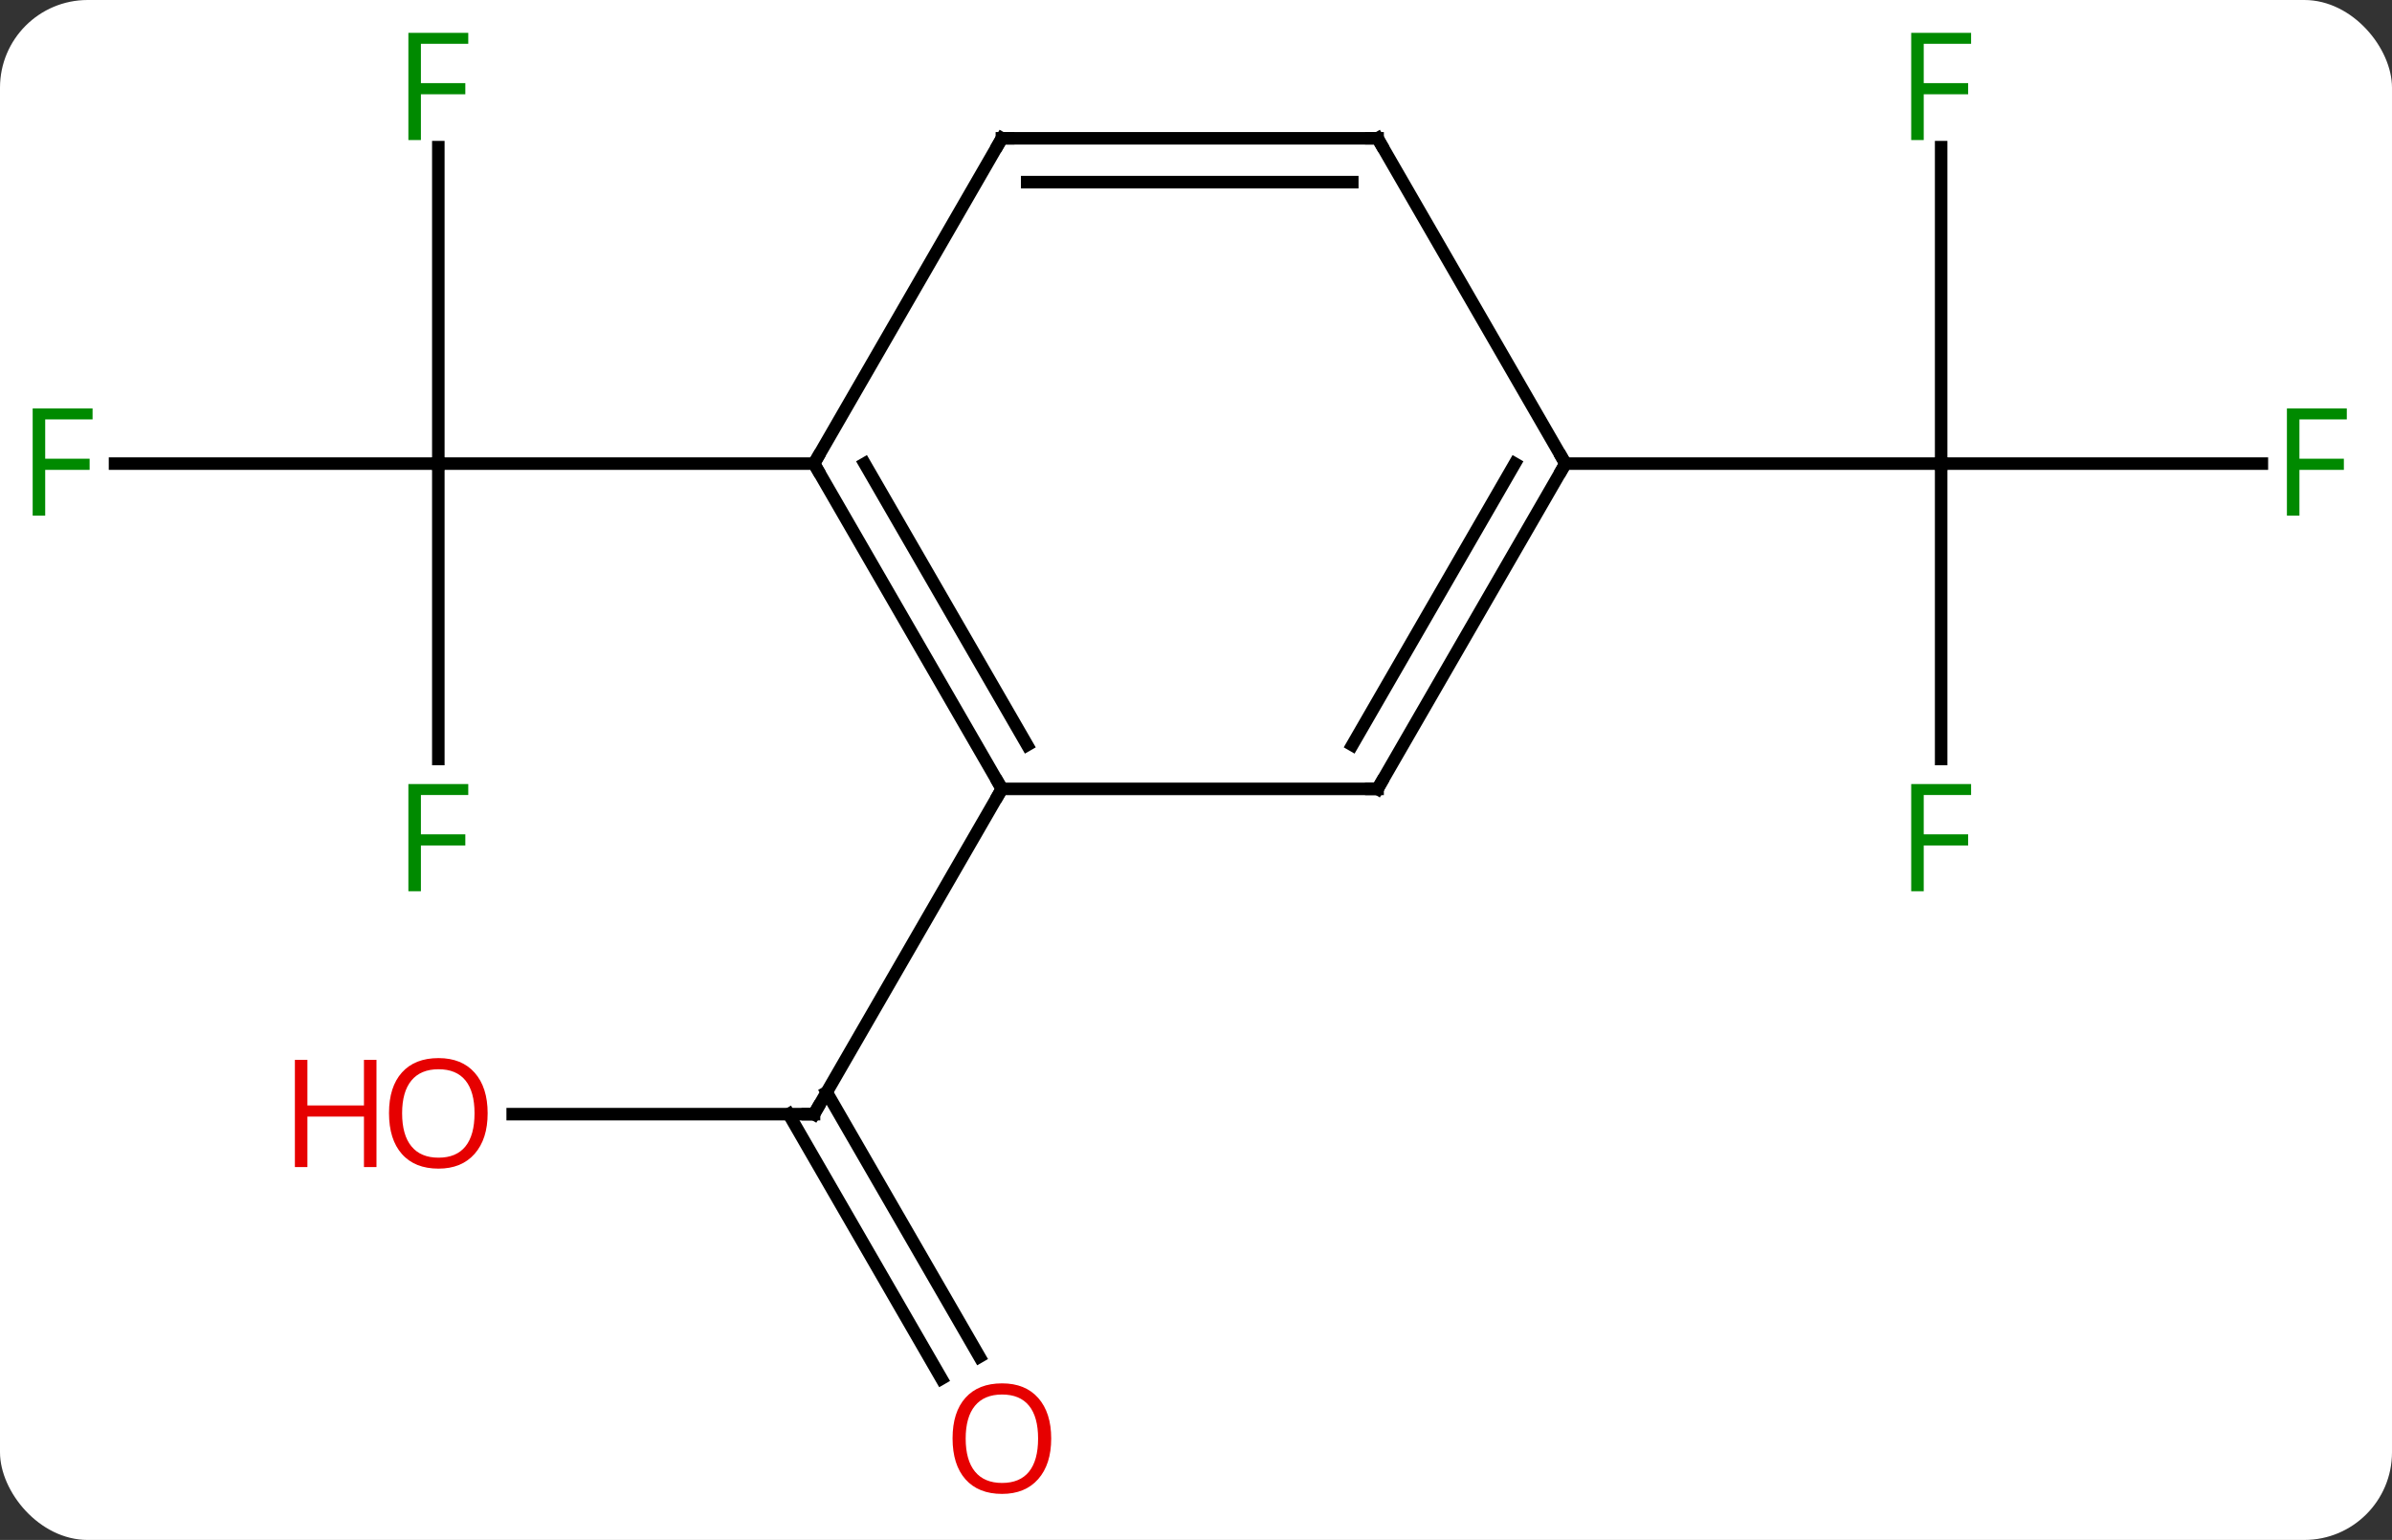 <svg width="191" viewBox="0 0 191 123" style="fill-opacity:1; color-rendering:auto; color-interpolation:auto; text-rendering:auto; stroke:black; stroke-linecap:square; stroke-miterlimit:10; shape-rendering:auto; stroke-opacity:1; fill:black; stroke-dasharray:none; font-weight:normal; stroke-width:1; font-family:'Open Sans'; font-style:normal; stroke-linejoin:miter; font-size:12; stroke-dashoffset:0; image-rendering:auto;" height="123" class="cas-substance-image" xmlns:xlink="http://www.w3.org/1999/xlink" xmlns="http://www.w3.org/2000/svg"><rect x="0" y="0" width="191" height="123" fill="#333333" stroke="none"/><svg class="cas-substance-single-component"><rect y="0" x="0" width="191" stroke="none" ry="7" rx="7" height="123" fill="white" class="cas-substance-group"/><svg y="0" x="0" width="191" viewBox="0 0 191 123" style="fill:black;" height="123" class="cas-substance-single-component-image"><svg><g><g transform="translate(95,61)" style="text-rendering:geometricPrecision; color-rendering:optimizeQuality; color-interpolation:linearRGB; stroke-linecap:butt; image-rendering:optimizeQuality;"><line y2="27.99" y1="27.99" x2="-54.062" x1="-30" style="fill:none;"/><line y2="49.117" y1="27.99" x2="-19.823" x1="-32.021" style="fill:none;"/><line y2="47.367" y1="26.24" x2="-16.791" x1="-28.99" style="fill:none;"/><line y2="2.01" y1="27.99" x2="-15" x1="-30" style="fill:none;"/><line y2="-49.247" y1="-23.97" x2="-60" x1="-60" style="fill:none;"/><line y2="-23.97" y1="-23.97" x2="-85.815" x1="-60" style="fill:none;"/><line y2="-0.376" y1="-23.97" x2="-60" x1="-60" style="fill:none;"/><line y2="-23.97" y1="-23.97" x2="-30" x1="-60" style="fill:none;"/><line y2="-0.376" y1="-23.97" x2="60" x1="60" style="fill:none;"/><line y2="-23.97" y1="-23.97" x2="85.609" x1="60" style="fill:none;"/><line y2="-49.247" y1="-23.97" x2="60" x1="60" style="fill:none;"/><line y2="-23.97" y1="-23.97" x2="30" x1="60" style="fill:none;"/><line y2="-23.97" y1="2.01" x2="-30" x1="-15" style="fill:none;"/><line y2="-23.97" y1="-1.49" x2="-25.959" x1="-12.979" style="fill:none;"/><line y2="2.01" y1="2.01" x2="15" x1="-15" style="fill:none;"/><line y2="-49.953" y1="-23.97" x2="-15" x1="-30" style="fill:none;"/><line y2="-23.97" y1="2.01" x2="30" x1="15" style="fill:none;"/><line y2="-23.97" y1="-1.49" x2="25.959" x1="12.979" style="fill:none;"/><line y2="-49.953" y1="-49.953" x2="15" x1="-15" style="fill:none;"/><line y2="-46.453" y1="-46.453" x2="12.979" x1="-12.979" style="fill:none;"/><line y2="-49.953" y1="-23.97" x2="15" x1="30" style="fill:none;"/><path style="fill:none; stroke-miterlimit:5;" d="M-30.5 27.99 L-30 27.99 L-29.75 27.557"/></g><g transform="translate(95,61)" style="stroke-linecap:butt; fill:rgb(230,0,0); text-rendering:geometricPrecision; color-rendering:optimizeQuality; image-rendering:optimizeQuality; font-family:'Open Sans'; stroke:rgb(230,0,0); color-interpolation:linearRGB; stroke-miterlimit:5;"><path style="stroke:none;" d="M-56.062 27.92 Q-56.062 29.982 -57.102 31.162 Q-58.141 32.342 -59.984 32.342 Q-61.875 32.342 -62.906 31.177 Q-63.938 30.013 -63.938 27.904 Q-63.938 25.81 -62.906 24.662 Q-61.875 23.513 -59.984 23.513 Q-58.125 23.513 -57.094 24.685 Q-56.062 25.857 -56.062 27.92 ZM-62.891 27.92 Q-62.891 29.654 -62.148 30.56 Q-61.406 31.467 -59.984 31.467 Q-58.562 31.467 -57.836 30.568 Q-57.109 29.67 -57.109 27.92 Q-57.109 26.185 -57.836 25.295 Q-58.562 24.404 -59.984 24.404 Q-61.406 24.404 -62.148 25.302 Q-62.891 26.201 -62.891 27.92 Z"/><path style="stroke:none;" d="M-64.938 32.217 L-65.938 32.217 L-65.938 28.185 L-70.453 28.185 L-70.453 32.217 L-71.453 32.217 L-71.453 23.654 L-70.453 23.654 L-70.453 27.295 L-65.938 27.295 L-65.938 23.654 L-64.938 23.654 L-64.938 32.217 Z"/><path style="stroke:none;" d="M-11.062 53.9 Q-11.062 55.962 -12.102 57.142 Q-13.141 58.322 -14.984 58.322 Q-16.875 58.322 -17.906 57.157 Q-18.938 55.993 -18.938 53.884 Q-18.938 51.79 -17.906 50.642 Q-16.875 49.493 -14.984 49.493 Q-13.125 49.493 -12.094 50.665 Q-11.062 51.837 -11.062 53.9 ZM-17.891 53.9 Q-17.891 55.634 -17.148 56.54 Q-16.406 57.447 -14.984 57.447 Q-13.562 57.447 -12.836 56.548 Q-12.109 55.65 -12.109 53.9 Q-12.109 52.165 -12.836 51.275 Q-13.562 50.384 -14.984 50.384 Q-16.406 50.384 -17.148 51.282 Q-17.891 52.181 -17.891 53.9 Z"/><path style="fill:rgb(0,138,0); stroke:none;" d="M-61.391 -49.814 L-62.391 -49.814 L-62.391 -58.376 L-57.609 -58.376 L-57.609 -57.501 L-61.391 -57.501 L-61.391 -54.361 L-57.844 -54.361 L-57.844 -53.47 L-61.391 -53.47 L-61.391 -49.814 Z"/><path style="fill:rgb(0,138,0); stroke:none;" d="M-91.391 -19.814 L-92.391 -19.814 L-92.391 -28.376 L-87.609 -28.376 L-87.609 -27.501 L-91.391 -27.501 L-91.391 -24.361 L-87.844 -24.361 L-87.844 -23.47 L-91.391 -23.47 L-91.391 -19.814 Z"/><path style="fill:rgb(0,138,0); stroke:none;" d="M-61.391 10.186 L-62.391 10.186 L-62.391 1.624 L-57.609 1.624 L-57.609 2.499 L-61.391 2.499 L-61.391 5.639 L-57.844 5.639 L-57.844 6.53 L-61.391 6.53 L-61.391 10.186 Z"/><path style="fill:rgb(0,138,0); stroke:none;" d="M58.609 10.186 L57.609 10.186 L57.609 1.624 L62.391 1.624 L62.391 2.499 L58.609 2.499 L58.609 5.639 L62.156 5.639 L62.156 6.53 L58.609 6.53 L58.609 10.186 Z"/><path style="fill:rgb(0,138,0); stroke:none;" d="M88.609 -19.814 L87.609 -19.814 L87.609 -28.376 L92.391 -28.376 L92.391 -27.501 L88.609 -27.501 L88.609 -24.361 L92.156 -24.361 L92.156 -23.47 L88.609 -23.47 L88.609 -19.814 Z"/><path style="fill:rgb(0,138,0); stroke:none;" d="M58.609 -49.814 L57.609 -49.814 L57.609 -58.376 L62.391 -58.376 L62.391 -57.501 L58.609 -57.501 L58.609 -54.361 L62.156 -54.361 L62.156 -53.47 L58.609 -53.47 L58.609 -49.814 Z"/><path style="fill:none; stroke:black;" d="M-15.25 1.577 L-15 2.01 L-15.25 2.443"/><path style="fill:none; stroke:black;" d="M-29.75 -23.537 L-30 -23.97 L-29.75 -24.403"/><path style="fill:none; stroke:black;" d="M14.5 2.01 L15 2.01 L15.25 1.577"/><path style="fill:none; stroke:black;" d="M-15.25 -49.52 L-15 -49.953 L-14.5 -49.953"/><path style="fill:none; stroke:black;" d="M29.75 -23.537 L30 -23.97 L29.75 -24.403"/><path style="fill:none; stroke:black;" d="M14.5 -49.953 L15 -49.953 L15.25 -49.52"/></g></g></svg></svg></svg></svg>